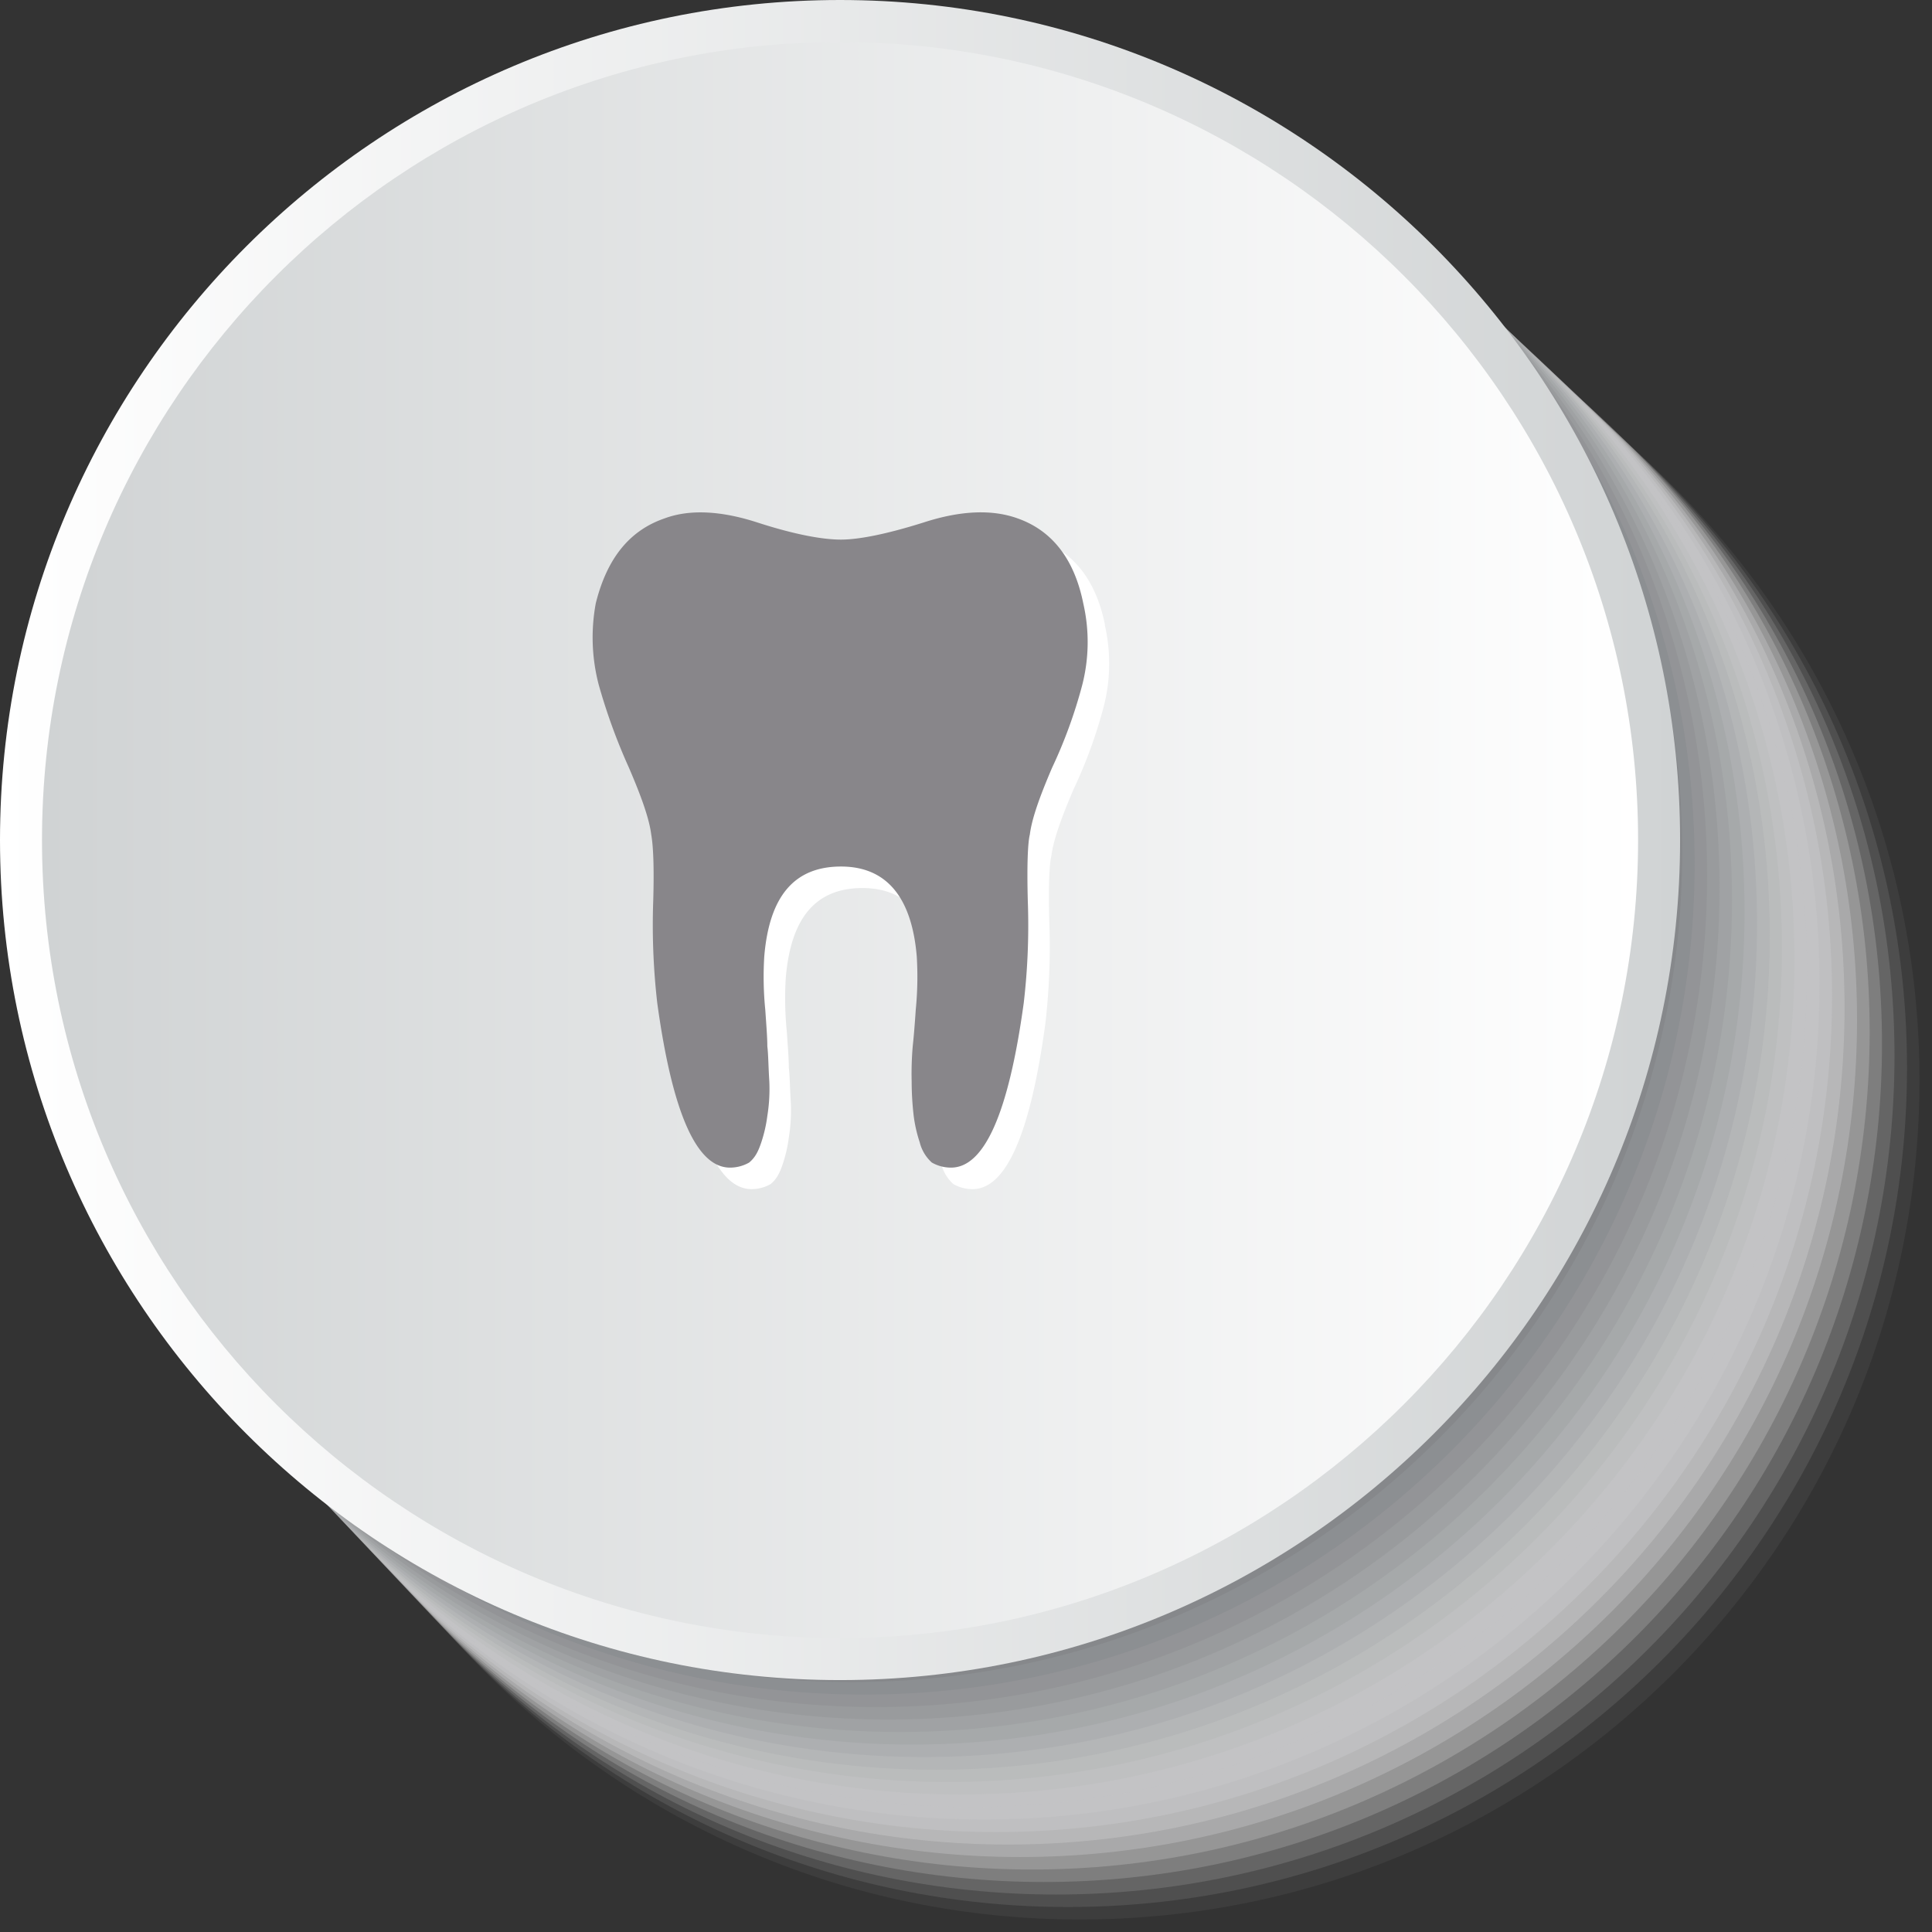 <svg xmlns="http://www.w3.org/2000/svg" xmlns:xlink="http://www.w3.org/1999/xlink" viewBox="0 0 512 512"><rect x="0" y="0" width="512" height="512" fill="#333333" stroke="none"/><defs><linearGradient id="linear-gradient" y1="222.62" x2="445.24" y2="222.62" gradientUnits="userSpaceOnUse"><stop offset="0" stop-color="#fff"/><stop offset="1" stop-color="#d0d3d4"/></linearGradient><linearGradient id="linear-gradient-2" x1="11.13" y1="222.62" x2="434.11" y2="222.62" gradientUnits="userSpaceOnUse"><stop offset="0" stop-color="#d0d3d4"/><stop offset="1" stop-color="#fff"/></linearGradient></defs><title>molar-other</title><g style="isolation:isolate"><g id="Layer_1" data-name="Layer 1"><g style="mix-blend-mode:multiply"><path d="M289.38,512C166.63,512,66.76,412.13,66.76,289.38S166.63,66.76,289.38,66.76,512,166.63,512,289.38,412.13,512,289.38,512Z" fill="#fff" opacity="0"/><path d="M286.2,508.69c-122.68,0-222.49-99.81-222.49-222.49S163.52,63.71,286.2,63.71,508.69,163.52,508.69,286.2,408.88,508.69,286.2,508.69Z" fill="#f9f9f9" opacity="0.05"/><path d="M283,505.38C160.41,505.38,60.67,405.63,60.67,283S160.41,60.67,283,60.67,505.38,160.41,505.38,283,405.63,505.38,283,505.38Z" fill="#f3f3f3" opacity="0.1"/><path d="M279.84,502.07c-122.53,0-222.22-99.69-222.22-222.22S157.31,57.62,279.84,57.62s222.22,99.69,222.22,222.22S402.37,502.07,279.84,502.07Z" fill="#ededee" opacity="0.14"/><path d="M276.66,498.75c-122.46,0-222.09-99.63-222.09-222.09S154.2,54.57,276.66,54.57,498.75,154.2,498.75,276.66,399.12,498.75,276.66,498.75Z" fill="#e7e7e8" opacity="0.19"/><path d="M273.48,495.44c-122.39,0-222-99.57-222-222s99.57-222,222-222,222,99.57,222,222S395.87,495.44,273.48,495.44Z" fill="#e1e1e2" opacity="0.24"/><path d="M270.31,492.13C148,492.13,48.48,392.62,48.48,270.31S148,48.48,270.31,48.48,492.13,148,492.13,270.31,392.62,492.13,270.31,492.13Z" fill="#dbdbdc" opacity="0.29"/><path d="M267.13,488.82c-122.24,0-221.69-99.45-221.69-221.69S144.88,45.43,267.13,45.43s221.69,99.45,221.69,221.69S389.37,488.82,267.13,488.82Z" fill="#d5d5d6" opacity="0.33"/><path d="M263.95,485.51c-122.17,0-221.56-99.39-221.56-221.56S141.78,42.39,263.95,42.39s221.56,99.39,221.56,221.56S386.11,485.51,263.95,485.51Z" fill="#cfcfd1" opacity="0.38"/><path d="M260.77,482.2c-122.1,0-221.43-99.33-221.43-221.43S138.67,39.34,260.77,39.34,482.2,138.67,482.2,260.77,382.86,482.2,260.77,482.2Z" fill="#c9c9cb" opacity="0.43"/><path d="M257.59,478.89c-122,0-221.3-99.27-221.3-221.3s99.27-221.3,221.3-221.3,221.3,99.27,221.3,221.3S379.61,478.89,257.59,478.89Z" fill="#c3c3c5" opacity="0.48"/><path d="M254.41,475.57c-122,0-221.16-99.21-221.16-221.16S132.46,33.25,254.41,33.25s221.16,99.21,221.16,221.16S376.36,475.57,254.41,475.57Z" fill="#bcbebf" opacity="0.52"/><path d="M251.23,472.26c-121.88,0-221-99.15-221-221s99.15-221,221-221,221,99.15,221,221S373.11,472.26,251.23,472.26Z" fill="#b6b8b9" opacity="0.57"/><path d="M248.05,469c-121.8,0-220.9-99.09-220.9-220.9s99.09-220.9,220.9-220.9S469,126.25,469,248.05,369.85,469,248.05,469Z" fill="#b0b2b3" opacity="0.62"/><path d="M244.87,465.64c-121.73,0-220.77-99-220.77-220.77s99-220.77,220.77-220.77,220.77,99,220.77,220.77S366.6,465.64,244.87,465.64Z" fill="#aaacae" opacity="0.67"/><path d="M241.69,462.33c-121.66,0-220.63-99-220.63-220.63S120,21.06,241.69,21.06s220.63,99,220.63,220.63S363.35,462.33,241.69,462.33Z" fill="#a4a6a8" opacity="0.71"/><path d="M238.52,459C116.93,459,18,360.1,18,238.52S116.93,18,238.52,18,459,116.93,459,238.52,360.1,459,238.52,459Z" fill="#9ea0a2" opacity="0.76"/><path d="M235.34,455.7C113.82,455.7,15,356.85,15,235.34S113.82,15,235.34,15,455.7,113.83,455.7,235.34,356.85,455.7,235.34,455.7Z" fill="#989a9c" opacity="0.81"/><path d="M232.16,452.39c-121.44,0-220.24-98.8-220.24-220.24S110.72,11.92,232.16,11.92s220.24,98.8,220.24,220.24S353.59,452.39,232.16,452.39Z" fill="#929496" opacity="0.86"/><path d="M229,449.08c-121.37,0-220.1-98.74-220.1-220.1S107.61,8.88,229,8.88s220.1,98.74,220.1,220.1S350.34,449.08,229,449.08Z" fill="#8c8e91" opacity="0.9"/><path d="M225.8,445.77c-121.29,0-220-98.68-220-220s98.68-220,220-220,220,98.68,220,220S347.09,445.77,225.8,445.77Z" fill="#86888b" opacity="0.95"/><path d="M222.62,442.46C101.4,442.46,2.78,343.84,2.78,222.62S101.4,2.78,222.62,2.78,442.46,101.4,442.46,222.62,343.84,442.46,222.62,442.46Z" fill="#808285"/></g><path d="M222.62,445.24C99.87,445.24,0,345.37,0,222.62S99.87,0,222.62,0,445.24,99.87,445.24,222.62,345.37,445.24,222.62,445.24Z" fill="url(#linear-gradient)"/><path d="M222.62,434.11C106,434.11,11.13,339.24,11.13,222.62S106,11.13,222.62,11.13,434.11,106,434.11,222.62,339.24,434.11,222.62,434.11Z" fill="url(#linear-gradient-2)"/><path d="M292.77,165.57a45.75,45.75,0,0,1-.27,21.68,128.25,128.25,0,0,1-8,21.94c-3.21,7.49-5.34,13.38-5.88,17.66-.54,2.14-.8,8-.54,17.66a177,177,0,0,1-1.08,27c-4,29.17-10.43,43.62-19.26,43.62a10.21,10.21,0,0,1-5.09-1.34,10.67,10.67,0,0,1-3.21-5.35,37.14,37.14,0,0,1-1.6-7,79.53,79.53,0,0,1-.54-9.1,85.64,85.64,0,0,1,.28-9.36q.4-3.61.8-9.64a88.69,88.69,0,0,0,.27-14.18c-1.35-16.06-8.3-23.82-20.07-23.82-12.31,0-19,7.76-20.34,23.82a88.18,88.18,0,0,0,.27,14.18c.27,4,.54,7.23.54,9.64.27,2.14.27,5.36.53,9.36a44.84,44.84,0,0,1-.53,9.1,37.15,37.15,0,0,1-1.6,7c-.81,2.41-1.6,4-3.22,5.35a10.2,10.2,0,0,1-5.08,1.34c-8.83,0-15.26-14.45-19.27-43.62a181.36,181.36,0,0,1-1.07-27c.27-9.1,0-14.72-.53-17.66-.54-4.29-2.67-10.17-5.89-17.66a156.75,156.75,0,0,1-8-21.94,49.52,49.52,0,0,1-.8-21.68c2.94-11.78,8.83-19.26,18.2-22.48,6.43-2.41,14.72-2.14,24.62,1.07s17.39,4.55,22.21,4.55c4.54,0,11.77-1.34,21.94-4.55,9.9-3.21,18.2-3.48,24.88-1.07,9.1,3.21,15,10.7,17.39,22.48Z" fill="#fff"/><path d="M287.07,159.87a45.75,45.75,0,0,1-.27,21.68,128.25,128.25,0,0,1-8,21.94c-3.21,7.49-5.34,13.38-5.88,17.66-.54,2.14-.8,8-.54,17.66a177,177,0,0,1-1.08,27c-4,29.17-10.43,43.62-19.26,43.62a10.21,10.21,0,0,1-5.09-1.34,10.67,10.67,0,0,1-3.21-5.35,37.14,37.14,0,0,1-1.6-7,79.53,79.53,0,0,1-.54-9.1,85.64,85.64,0,0,1,.28-9.36q.4-3.61.8-9.64a88.69,88.69,0,0,0,.27-14.18c-1.35-16.06-8.3-23.82-20.07-23.82-12.31,0-19,7.76-20.34,23.82a88.18,88.18,0,0,0,.27,14.18c.27,4,.54,7.23.54,9.64.27,2.14.27,5.36.53,9.36a44.84,44.84,0,0,1-.53,9.1,37.15,37.15,0,0,1-1.6,7c-.81,2.41-1.6,4-3.22,5.35a10.2,10.2,0,0,1-5.08,1.34c-8.83,0-15.26-14.45-19.27-43.62a181.36,181.36,0,0,1-1.07-27c.27-9.1,0-14.72-.53-17.66-.54-4.29-2.67-10.17-5.89-17.66a156.75,156.75,0,0,1-8-21.94,49.52,49.52,0,0,1-.8-21.68c2.94-11.78,8.83-19.26,18.2-22.48,6.43-2.41,14.72-2.14,24.62,1.07S218,143,222.86,143c4.54,0,11.77-1.34,21.94-4.55,9.9-3.21,18.2-3.48,24.88-1.07,9.1,3.21,15,10.7,17.39,22.48Z" fill="#88868a"/></g></g></svg>